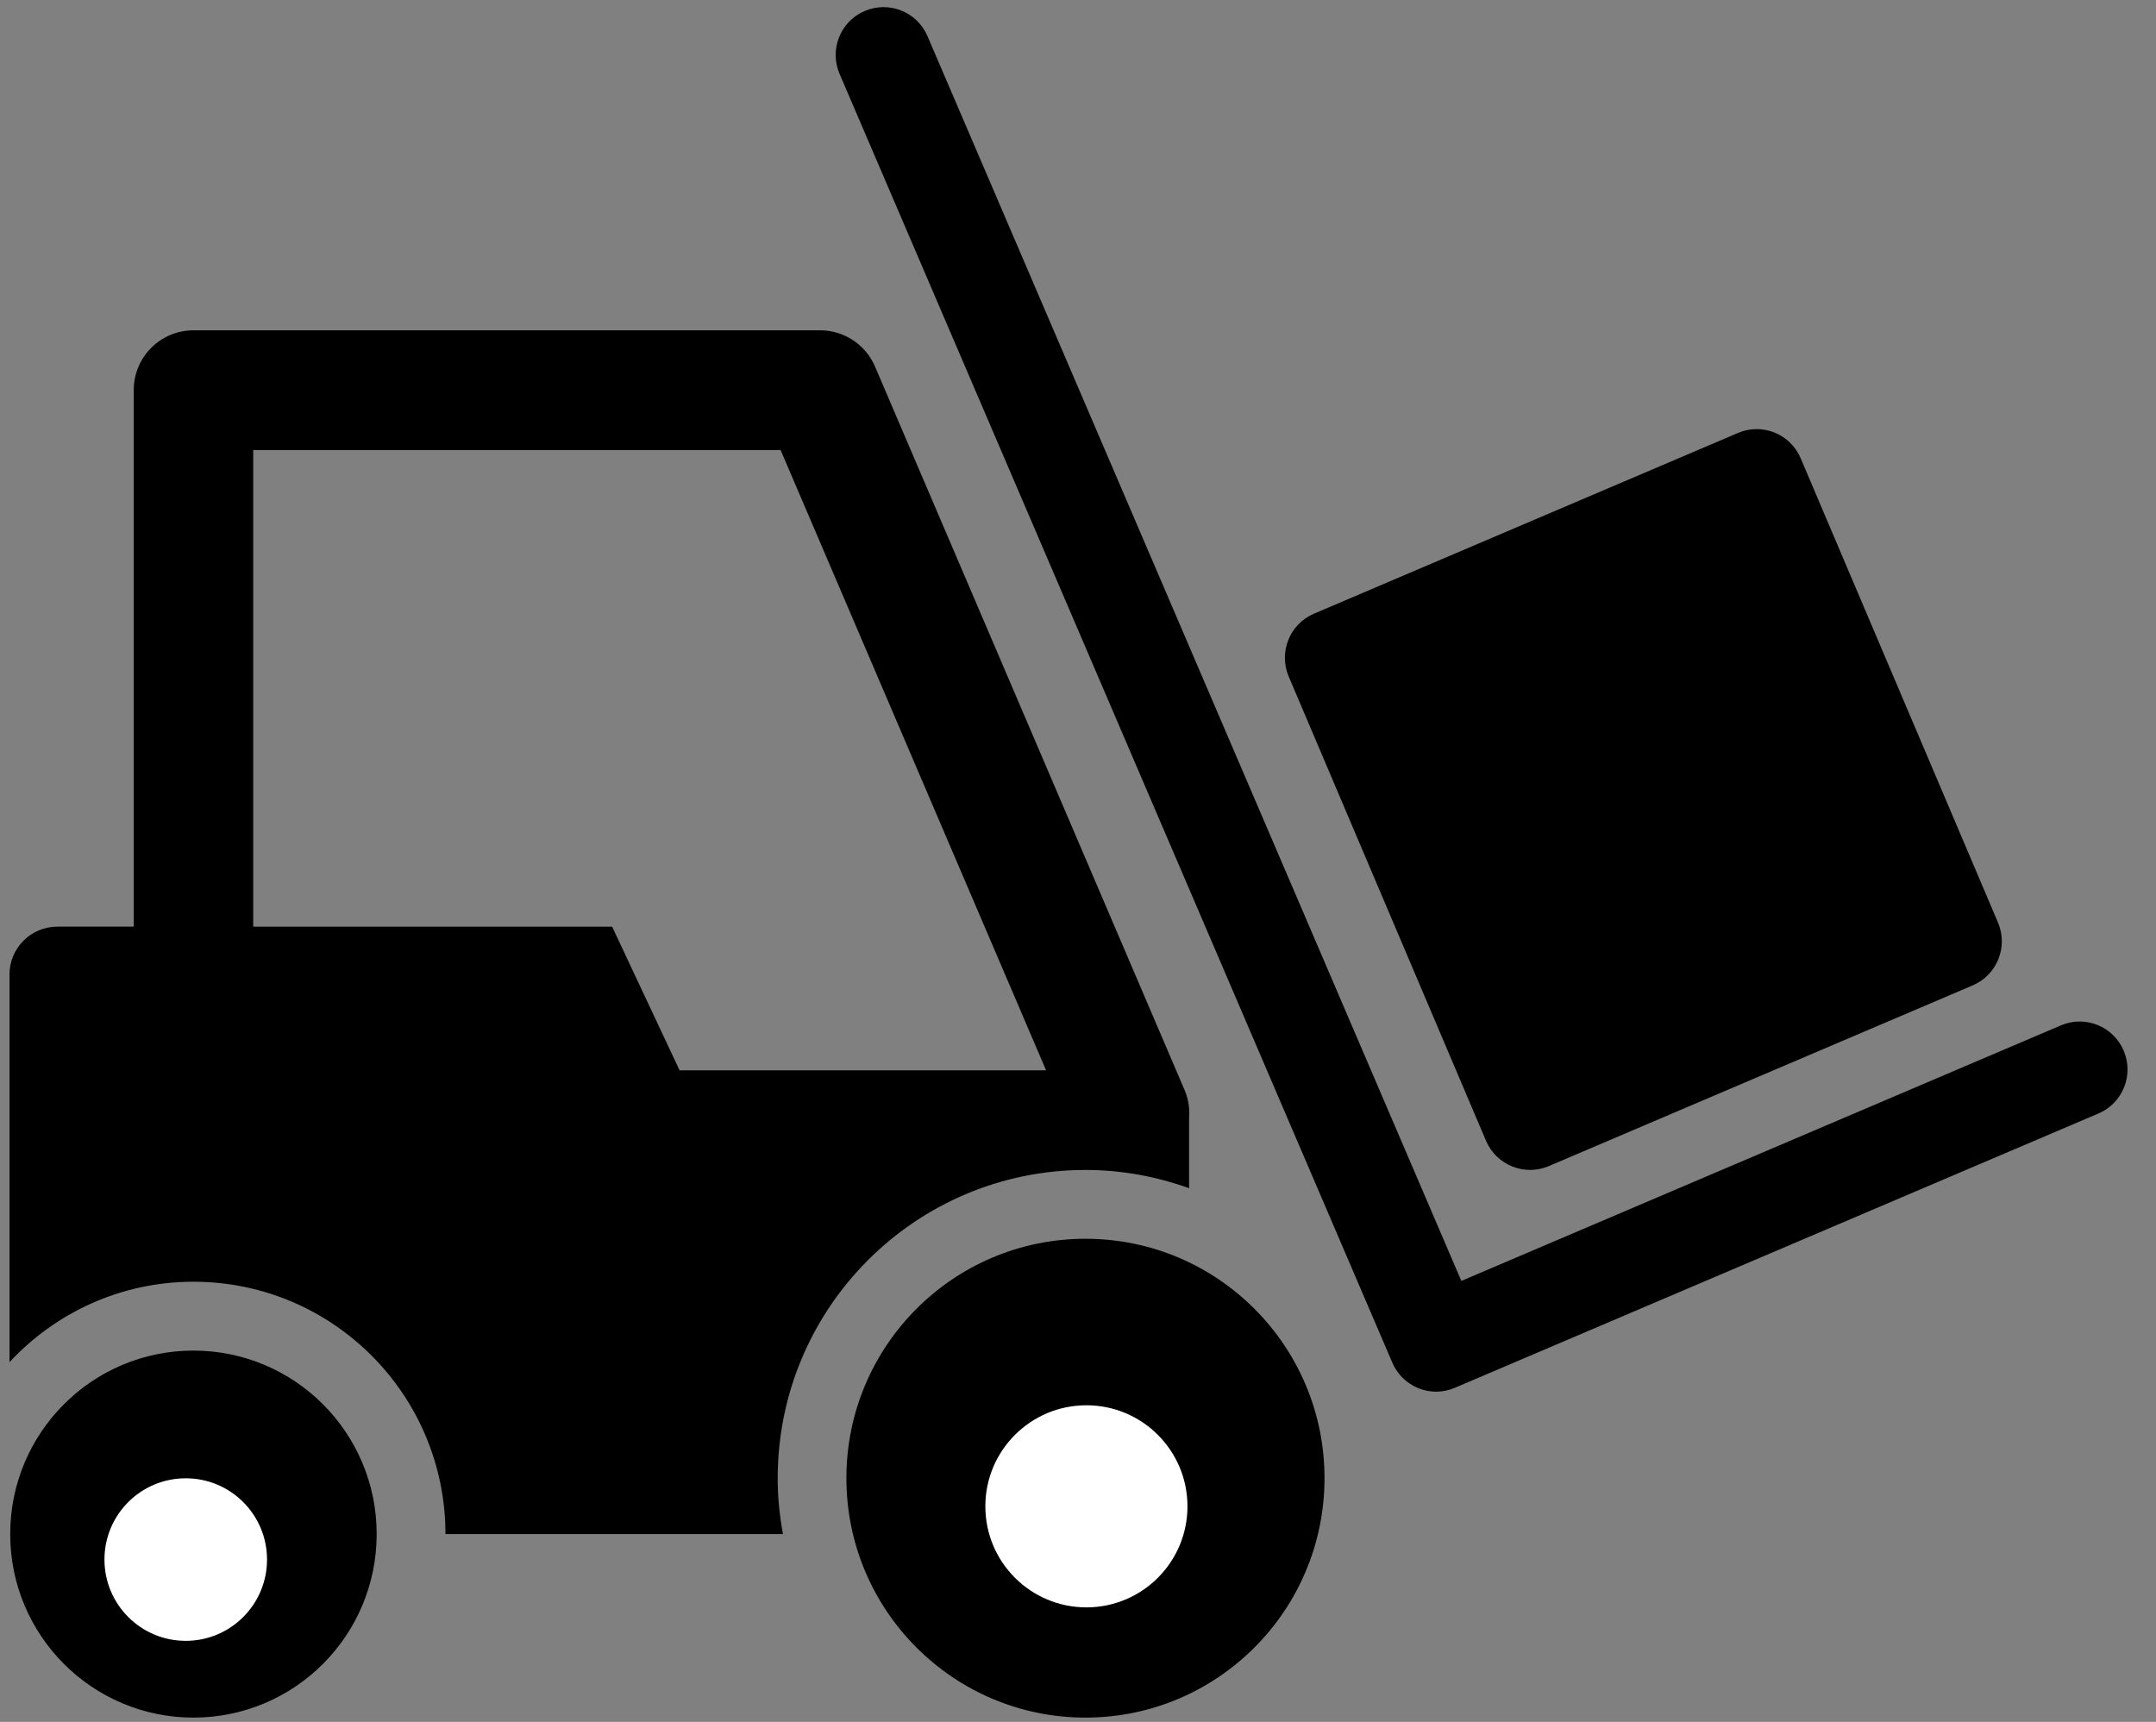 <svg xmlns="http://www.w3.org/2000/svg" xmlns:xlink="http://www.w3.org/1999/xlink" width="318" zoomAndPan="magnify" viewBox="0 0 238.5 190.5" height="254" preserveAspectRatio="xMidYMid meet" version="1.2"><rect x="0" y="0" width="238.5" height="190.5" fill="#808080" stroke="none"/><defs><clipPath id="c672ba5c9d"><path d="M 1 0 L 236 0 L 236 190 L 1 190 Z M 1 0 "/></clipPath><clipPath id="e1b91d074f"><path d="M 109 155.473 L 131.359 155.473 L 131.359 177.832 L 109 177.832 Z M 109 155.473 "/></clipPath><clipPath id="a924eaf66f"><path d="M 120.18 155.473 C 114.008 155.473 109 160.477 109 166.652 C 109 172.828 114.008 177.832 120.18 177.832 C 126.355 177.832 131.359 172.828 131.359 166.652 C 131.359 160.477 126.355 155.473 120.18 155.473 Z M 120.18 155.473 "/></clipPath><clipPath id="1fc876ce9c"><path d="M 0 0.473 L 22.359 0.473 L 22.359 22.832 L 0 22.832 Z M 0 0.473 "/></clipPath><clipPath id="5ae77364dd"><path d="M 11.18 0.473 C 5.008 0.473 0 5.477 0 11.652 C 0 17.828 5.008 22.832 11.18 22.832 C 17.355 22.832 22.359 17.828 22.359 11.652 C 22.359 5.477 17.355 0.473 11.18 0.473 Z M 11.18 0.473 "/></clipPath><clipPath id="7e0ca327ca"><rect x="0" width="23" y="0" height="23"/></clipPath><clipPath id="9c0ee5f0b8"><path d="M 11.555 163.551 L 29.539 163.551 L 29.539 181.535 L 11.555 181.535 Z M 11.555 163.551 "/></clipPath><clipPath id="a56ac3200d"><path d="M 20.547 163.551 C 15.578 163.551 11.555 167.574 11.555 172.543 C 11.555 177.508 15.578 181.535 20.547 181.535 C 25.512 181.535 29.539 177.508 29.539 172.543 C 29.539 167.574 25.512 163.551 20.547 163.551 Z M 20.547 163.551 "/></clipPath><clipPath id="5187d2364d"><path d="M 0.555 0.551 L 18.539 0.551 L 18.539 18.535 L 0.555 18.535 Z M 0.555 0.551 "/></clipPath><clipPath id="ed39eddc19"><path d="M 9.547 0.551 C 4.578 0.551 0.555 4.574 0.555 9.543 C 0.555 14.508 4.578 18.535 9.547 18.535 C 14.512 18.535 18.539 14.508 18.539 9.543 C 18.539 4.574 14.512 0.551 9.547 0.551 Z M 9.547 0.551 "/></clipPath><clipPath id="04b97c437d"><rect x="0" width="19" y="0" height="19"/></clipPath></defs><g id="7c32036435"><g clip-rule="nonzero" clip-path="url(#c672ba5c9d)"><path style=" stroke:none;fill-rule:nonzero;fill:#000000;fill-opacity:1;" d="M 158.883 153.969 C 156.832 153.969 154.879 152.758 154.02 150.754 L 92.875 8.176 C 91.723 5.488 92.961 2.371 95.648 1.219 C 98.336 0.066 101.445 1.305 102.598 3.996 L 161.656 141.715 L 227.984 113.441 C 230.68 112.289 233.781 113.551 234.926 116.242 C 236.07 118.938 234.824 122.047 232.133 123.191 L 160.957 153.531 C 160.273 153.824 159.566 153.969 158.883 153.969 Z M 199.191 50.695 C 198.047 48.004 194.938 46.75 192.25 47.902 L 145.355 67.895 C 142.664 69.043 141.418 72.156 142.559 74.848 L 164.387 126.215 C 165.535 128.898 168.637 130.156 171.328 129.012 L 218.227 109.016 C 220.914 107.867 222.168 104.762 221.02 102.062 Z M 93.629 163.539 C 93.629 178.164 105.469 190.027 120.078 190.027 C 134.68 190.027 146.52 178.164 146.52 163.539 C 146.52 148.906 134.68 137.051 120.078 137.051 C 105.469 137.051 93.629 148.906 93.629 163.539 Z M 86.613 169.723 L 49.277 169.723 C 49.277 154.305 36.797 141.805 21.402 141.805 C 13.359 141.805 6.133 145.238 1.051 150.699 L 1.051 107.816 C 1.051 104.895 3.418 102.52 6.34 102.52 L 14.793 102.52 L 14.793 43.168 C 14.793 39.508 17.754 36.543 21.406 36.543 L 90.719 36.543 C 93.363 36.543 95.754 38.121 96.797 40.555 L 131.051 120.621 C 131.477 121.625 131.617 122.664 131.539 123.691 C 131.539 123.695 131.539 123.699 131.539 123.707 L 131.539 131.457 C 127.957 130.172 124.109 129.438 120.086 129.438 C 101.281 129.438 86.031 144.703 86.031 163.539 C 86.023 165.656 86.246 167.711 86.613 169.723 Z M 75.176 118.414 L 115.719 118.414 L 86.352 49.793 L 28.012 49.793 L 28.012 102.523 L 67.715 102.523 Z M 1.129 169.723 C 1.129 180.938 10.203 190.027 21.398 190.027 C 32.598 190.027 41.668 180.941 41.668 169.723 C 41.668 158.512 32.598 149.422 21.398 149.422 C 10.203 149.422 1.129 158.512 1.129 169.723 Z M 1.129 169.723 "/></g><g clip-rule="nonzero" clip-path="url(#e1b91d074f)"><g clip-rule="nonzero" clip-path="url(#a924eaf66f)"><g transform="matrix(1,0,0,1,109,155)"><g clip-path="url(#7e0ca327ca)"><g clip-rule="nonzero" clip-path="url(#1fc876ce9c)"><g clip-rule="nonzero" clip-path="url(#5ae77364dd)"><path style=" stroke:none;fill-rule:nonzero;fill:#ffffff;fill-opacity:1;" d="M 0 0.473 L 22.359 0.473 L 22.359 22.832 L 0 22.832 Z M 0 0.473 "/></g></g></g></g></g></g><g clip-rule="nonzero" clip-path="url(#9c0ee5f0b8)"><g clip-rule="nonzero" clip-path="url(#a56ac3200d)"><g transform="matrix(1,0,0,1,11,163)"><g clip-path="url(#04b97c437d)"><g clip-rule="nonzero" clip-path="url(#5187d2364d)"><g clip-rule="nonzero" clip-path="url(#ed39eddc19)"><path style=" stroke:none;fill-rule:nonzero;fill:#ffffff;fill-opacity:1;" d="M 0.555 0.551 L 18.539 0.551 L 18.539 18.535 L 0.555 18.535 Z M 0.555 0.551 "/></g></g></g></g></g></g></g></svg>